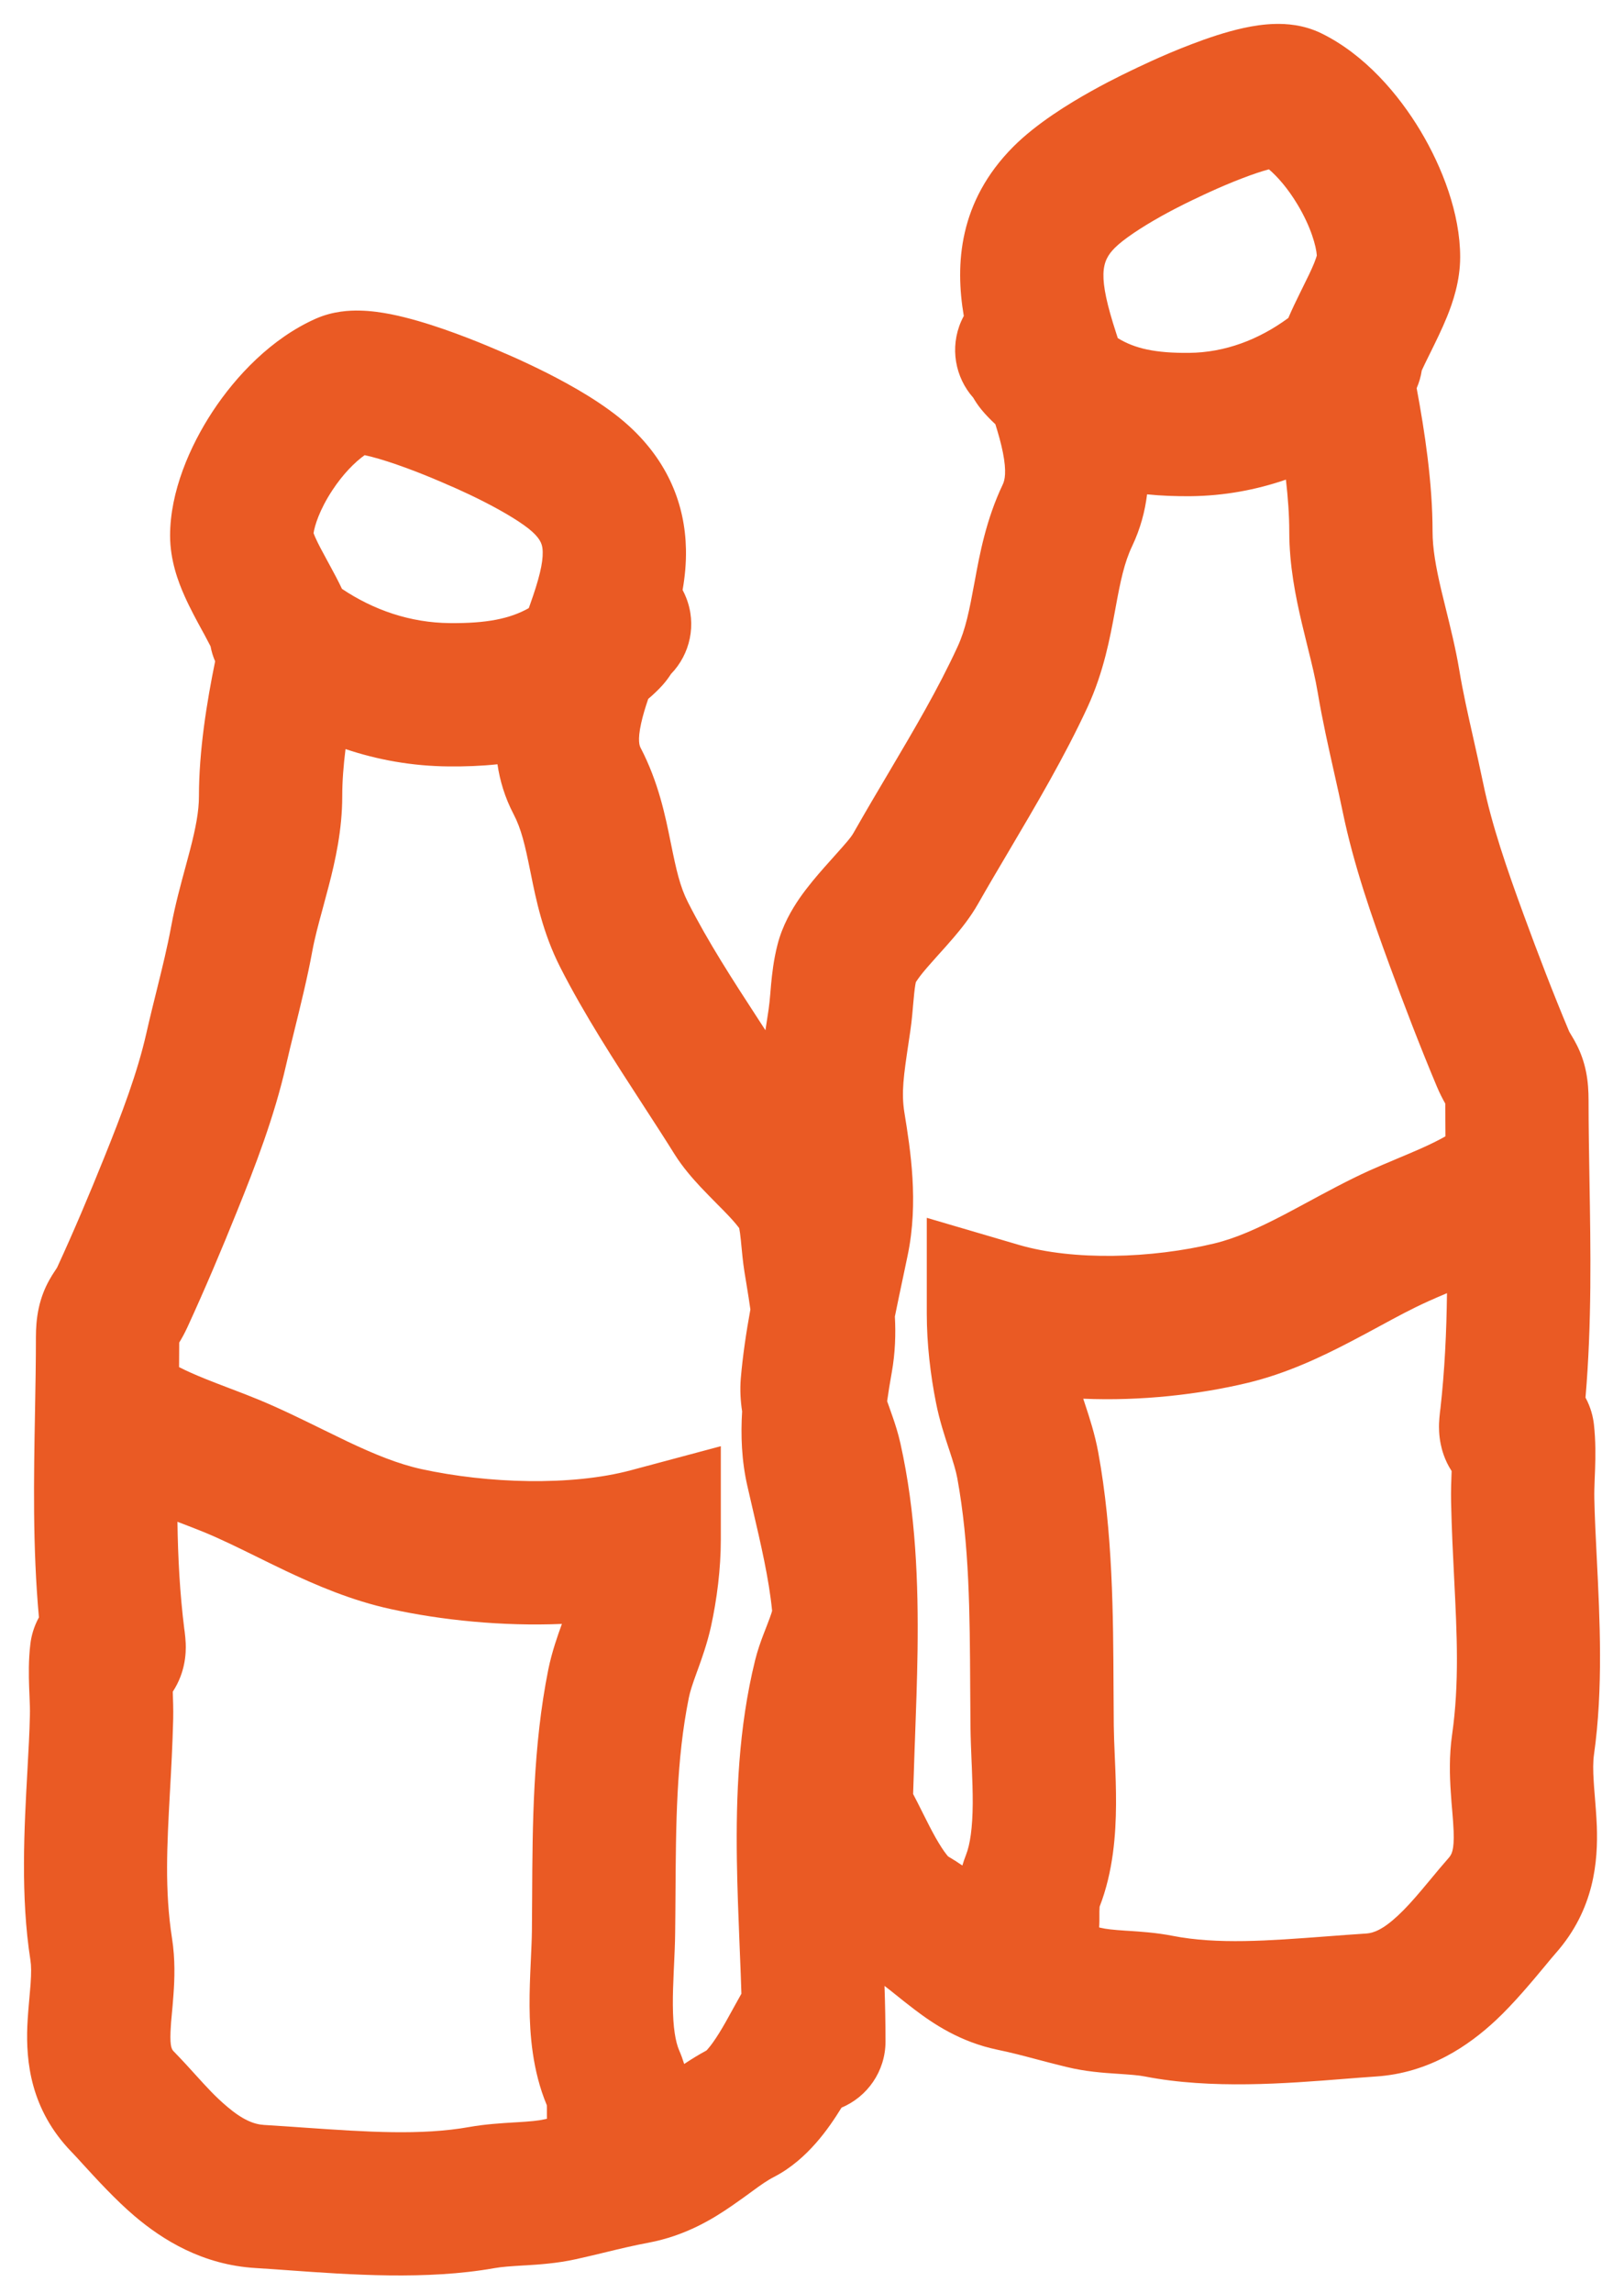 <svg width="34" height="48" viewBox="0 0 34 48" fill="none" xmlns="http://www.w3.org/2000/svg">
<path fill-rule="evenodd" clip-rule="evenodd" d="M25 4.172L24.993 4.175L24.957 4.192C24.923 4.208 24.873 4.233 24.809 4.264C24.68 4.328 24.503 4.419 24.309 4.527C23.882 4.766 23.515 5.012 23.34 5.188C23.057 5.472 22.978 5.774 23.368 6.972C23.379 7.006 23.39 7.041 23.402 7.077C23.757 7.296 24.188 7.392 24.892 7.386C25.644 7.379 26.351 7.112 26.972 6.656C27.052 6.469 27.136 6.297 27.206 6.154C27.23 6.106 27.253 6.06 27.274 6.016C27.379 5.804 27.454 5.652 27.514 5.505C27.549 5.418 27.563 5.369 27.569 5.348C27.557 5.16 27.448 4.752 27.165 4.281C26.962 3.942 26.745 3.697 26.566 3.544C26.415 3.585 26.228 3.647 26.02 3.727C25.764 3.824 25.518 3.931 25.332 4.016C25.24 4.057 25.166 4.093 25.115 4.117L25.059 4.144L25.046 4.15L25.045 4.151M23.733 1.453L23.73 1.454L23.673 1.481C23.625 1.504 23.559 1.536 23.478 1.576C23.316 1.656 23.093 1.77 22.845 1.909C22.388 2.164 21.705 2.579 21.215 3.07C20.071 4.219 19.994 5.533 20.178 6.613C20.159 6.649 20.141 6.685 20.124 6.723C19.88 7.277 19.998 7.899 20.375 8.324C20.414 8.391 20.47 8.479 20.545 8.571C20.635 8.681 20.738 8.786 20.839 8.88C20.904 9.087 20.957 9.276 20.996 9.469C21.078 9.879 21.036 10.053 20.993 10.142C20.644 10.876 20.509 11.609 20.41 12.149C20.407 12.165 20.404 12.181 20.401 12.196C20.292 12.788 20.215 13.175 20.045 13.542C19.634 14.433 19.145 15.258 18.617 16.152C18.375 16.56 18.125 16.983 17.87 17.432C17.814 17.532 17.71 17.648 17.485 17.9C17.421 17.972 17.346 18.055 17.26 18.152C17.104 18.329 16.912 18.553 16.742 18.797C16.579 19.034 16.379 19.37 16.276 19.78C16.195 20.097 16.164 20.388 16.143 20.608C16.137 20.681 16.131 20.743 16.127 20.798C16.115 20.931 16.107 21.024 16.091 21.132C16.08 21.209 16.067 21.29 16.054 21.375C16.045 21.436 16.035 21.499 16.025 21.564C15.978 21.492 15.931 21.42 15.885 21.348C15.335 20.502 14.83 19.726 14.403 18.885C14.236 18.557 14.159 18.212 14.045 17.648C14.041 17.633 14.038 17.617 14.035 17.601C13.931 17.087 13.786 16.37 13.412 15.653C13.392 15.616 13.342 15.504 13.423 15.139C13.46 14.972 13.51 14.808 13.571 14.629C13.673 14.542 13.776 14.446 13.868 14.344C13.946 14.257 14.006 14.173 14.048 14.107C14.448 13.695 14.591 13.071 14.363 12.504C14.342 12.451 14.318 12.399 14.291 12.349C14.339 12.076 14.367 11.789 14.361 11.496C14.343 10.57 13.991 9.667 13.167 8.915C12.659 8.451 11.951 8.061 11.478 7.82C11.221 7.69 10.99 7.582 10.823 7.506C10.739 7.469 10.67 7.438 10.621 7.417L10.562 7.392L10.558 7.391L10.546 7.385C10.527 7.377 10.5 7.365 10.466 7.35C10.398 7.321 10.303 7.28 10.187 7.232C9.958 7.137 9.64 7.011 9.297 6.892C8.962 6.776 8.562 6.652 8.178 6.576C7.987 6.539 7.763 6.505 7.531 6.501C7.324 6.496 6.972 6.51 6.607 6.672C5.68 7.086 4.943 7.867 4.453 8.61C3.974 9.338 3.561 10.291 3.561 11.211C3.561 11.731 3.734 12.185 3.864 12.475C3.977 12.73 4.121 12.994 4.229 13.192C4.248 13.227 4.266 13.26 4.283 13.29C4.332 13.383 4.374 13.461 4.408 13.528C4.428 13.636 4.46 13.741 4.504 13.842C4.33 14.693 4.165 15.708 4.165 16.669C4.165 16.977 4.1 17.323 3.979 17.789C3.953 17.89 3.922 18.003 3.889 18.126C3.788 18.498 3.664 18.951 3.586 19.378C3.501 19.838 3.4 20.243 3.289 20.693C3.218 20.978 3.143 21.28 3.064 21.627C2.878 22.449 2.552 23.31 2.181 24.23C1.869 25.005 1.544 25.774 1.199 26.523C1.195 26.532 1.194 26.534 1.184 26.55C1.173 26.566 1.171 26.569 1.167 26.575C1.163 26.581 1.157 26.59 1.136 26.622C1.112 26.658 1.073 26.718 1.033 26.791C0.94 26.957 0.861 27.15 0.811 27.38C0.765 27.592 0.752 27.797 0.752 27.985C0.752 28.493 0.743 29.016 0.733 29.55C0.708 30.93 0.681 32.383 0.815 33.853C0.707 34.049 0.657 34.242 0.637 34.4C0.594 34.748 0.602 35.075 0.61 35.315C0.613 35.39 0.616 35.455 0.618 35.513C0.625 35.672 0.629 35.783 0.626 35.902C0.618 36.255 0.597 36.643 0.574 37.055C0.507 38.27 0.428 39.692 0.637 41.029C0.655 41.144 0.657 41.293 0.64 41.532C0.636 41.581 0.63 41.656 0.622 41.743C0.604 41.942 0.58 42.209 0.572 42.407C0.543 43.139 0.633 44.149 1.498 45.042C1.556 45.101 1.635 45.187 1.728 45.29C2.006 45.594 2.417 46.044 2.811 46.379C3.408 46.887 4.244 47.406 5.351 47.472C5.569 47.485 5.805 47.502 6.055 47.52C7.32 47.611 8.933 47.727 10.351 47.474C10.509 47.446 10.681 47.435 10.973 47.417L11.002 47.416C11.274 47.399 11.661 47.375 12.057 47.287C12.3 47.233 12.508 47.183 12.701 47.136C12.999 47.064 13.265 47 13.575 46.942C14.349 46.796 14.921 46.448 15.334 46.161C15.512 46.038 15.642 45.943 15.748 45.865C15.932 45.731 16.046 45.647 16.214 45.56C16.916 45.195 17.367 44.519 17.603 44.139C17.608 44.131 17.613 44.123 17.619 44.114C18.159 43.888 18.539 43.353 18.539 42.73C18.539 42.343 18.531 41.953 18.518 41.567C18.585 41.617 18.654 41.672 18.74 41.741C18.842 41.824 18.968 41.925 19.144 42.059C19.538 42.359 20.103 42.74 20.88 42.902C21.174 42.963 21.42 43.028 21.702 43.103C21.887 43.152 22.088 43.205 22.327 43.263C22.724 43.361 23.11 43.387 23.369 43.404L23.385 43.405C23.675 43.425 23.829 43.435 23.968 43.462C25.355 43.734 26.932 43.609 28.142 43.513C28.378 43.494 28.6 43.477 28.804 43.463C29.925 43.39 30.751 42.814 31.317 42.286C31.695 41.933 32.087 41.461 32.353 41.141C32.443 41.032 32.518 40.941 32.574 40.878C33.382 39.962 33.457 38.95 33.431 38.22C33.423 38.017 33.402 37.752 33.385 37.546C33.377 37.449 33.37 37.365 33.367 37.306C33.35 37.049 33.351 36.873 33.371 36.729C33.567 35.346 33.494 33.886 33.43 32.611C33.408 32.172 33.387 31.755 33.379 31.37C33.376 31.238 33.381 31.113 33.387 30.942C33.389 30.881 33.392 30.815 33.395 30.74C33.403 30.489 33.409 30.159 33.37 29.811C33.352 29.657 33.306 29.459 33.194 29.253C33.327 27.699 33.302 26.166 33.277 24.697C33.268 24.132 33.258 23.576 33.258 23.033C33.258 22.845 33.247 22.645 33.207 22.441C33.163 22.219 33.093 22.032 33.009 21.867C32.972 21.794 32.937 21.733 32.914 21.696C32.895 21.664 32.889 21.654 32.885 21.647C32.881 21.641 32.879 21.637 32.869 21.62C32.857 21.601 32.853 21.593 32.846 21.576C32.514 20.785 32.203 19.973 31.903 19.155C31.548 18.187 31.232 17.27 31.05 16.387C30.976 16.032 30.905 15.716 30.838 15.418C30.73 14.938 30.631 14.502 30.549 14.012C30.476 13.573 30.36 13.109 30.264 12.719C30.231 12.588 30.201 12.465 30.175 12.354C30.059 11.861 29.992 11.476 29.992 11.124C29.992 10.11 29.828 9.029 29.659 8.125C29.711 8.006 29.747 7.881 29.766 7.754C29.802 7.676 29.845 7.585 29.898 7.479C29.914 7.446 29.931 7.411 29.95 7.374C30.053 7.164 30.188 6.893 30.294 6.631C30.417 6.329 30.57 5.882 30.57 5.38C30.57 4.469 30.195 3.501 29.739 2.739C29.281 1.975 28.576 1.145 27.665 0.698C27.285 0.512 26.915 0.496 26.7 0.501C26.462 0.506 26.234 0.543 26.045 0.584C25.666 0.666 25.274 0.8 24.951 0.924C24.618 1.05 24.311 1.184 24.09 1.285C23.978 1.336 23.886 1.379 23.821 1.41C23.788 1.426 23.762 1.439 23.744 1.448L23.733 1.453ZM26.922 10.039C26.301 10.253 25.631 10.379 24.919 10.386C24.62 10.388 24.317 10.378 24.015 10.347C23.972 10.7 23.876 11.065 23.703 11.43C23.538 11.777 23.46 12.15 23.352 12.74C23.348 12.759 23.345 12.779 23.341 12.799C23.242 13.336 23.108 14.065 22.769 14.8C22.291 15.835 21.677 16.873 21.114 17.826C20.891 18.203 20.676 18.567 20.48 18.912C20.322 19.192 20.124 19.438 19.967 19.622C19.865 19.742 19.74 19.881 19.634 19.998C19.586 20.052 19.542 20.101 19.506 20.142C19.365 20.3 19.271 20.414 19.209 20.505C19.192 20.529 19.181 20.546 19.174 20.558C19.157 20.638 19.144 20.736 19.131 20.884C19.128 20.914 19.125 20.95 19.121 20.989C19.108 21.144 19.09 21.361 19.06 21.567C19.046 21.657 19.034 21.743 19.022 21.824C18.92 22.508 18.866 22.867 18.935 23.291C19.061 24.065 19.235 25.166 19.003 26.274C18.971 26.427 18.939 26.578 18.908 26.727C18.848 27.011 18.789 27.287 18.735 27.556C18.755 27.92 18.743 28.313 18.671 28.721C18.631 28.944 18.598 29.145 18.573 29.328C18.591 29.38 18.605 29.42 18.622 29.466C18.64 29.517 18.661 29.575 18.691 29.663C18.742 29.809 18.804 30.001 18.851 30.211C19.176 31.665 19.228 33.15 19.21 34.547C19.201 35.174 19.178 35.802 19.156 36.405C19.154 36.474 19.151 36.543 19.148 36.612C19.137 36.931 19.126 37.243 19.117 37.55C19.179 37.666 19.239 37.788 19.293 37.895C19.302 37.913 19.31 37.93 19.319 37.947C19.412 38.134 19.499 38.305 19.588 38.464C19.68 38.625 19.755 38.74 19.816 38.816C19.83 38.834 19.841 38.847 19.849 38.856C19.955 38.918 20.055 38.983 20.148 39.047C20.169 38.974 20.195 38.899 20.224 38.825C20.31 38.606 20.361 38.264 20.365 37.751C20.366 37.506 20.357 37.252 20.346 36.98C20.344 36.944 20.343 36.907 20.341 36.869C20.331 36.638 20.321 36.386 20.318 36.15C20.315 35.868 20.314 35.591 20.312 35.318C20.304 33.758 20.296 32.329 20.042 30.94C20.013 30.784 19.961 30.614 19.871 30.34C19.866 30.326 19.861 30.311 19.856 30.296C19.777 30.056 19.668 29.724 19.598 29.371C19.48 28.782 19.403 28.125 19.403 27.494V25.49L21.326 26.055C22.475 26.393 24.111 26.342 25.426 26.026C25.868 25.919 26.327 25.715 26.876 25.429C27.019 25.355 27.178 25.268 27.348 25.177C27.757 24.956 28.225 24.703 28.661 24.505C28.846 24.422 29.039 24.341 29.215 24.267L29.242 24.255C29.414 24.183 29.573 24.117 29.728 24.048C29.948 23.95 30.124 23.864 30.262 23.784C30.26 23.56 30.259 23.331 30.258 23.099C30.205 23.005 30.142 22.886 30.079 22.735C29.724 21.889 29.396 21.032 29.086 20.189C28.729 19.215 28.342 18.114 28.111 16.993C28.062 16.753 28.002 16.486 27.939 16.205C27.817 15.661 27.683 15.065 27.59 14.507C27.537 14.19 27.465 13.898 27.378 13.549C27.34 13.394 27.299 13.228 27.255 13.043C27.126 12.495 26.992 11.835 26.992 11.124C26.992 10.784 26.965 10.418 26.922 10.039ZM30.294 27.067C30.148 27.129 30.019 27.184 29.9 27.238C29.559 27.392 29.25 27.559 28.893 27.753C28.701 27.857 28.495 27.968 28.263 28.089C27.656 28.405 26.934 28.748 26.127 28.943C25.108 29.188 23.887 29.328 22.679 29.276C22.692 29.317 22.706 29.359 22.721 29.405L22.725 29.417C22.808 29.668 22.923 30.02 22.993 30.4C23.299 32.072 23.306 33.802 23.313 35.35C23.314 35.612 23.316 35.869 23.318 36.119C23.32 36.303 23.328 36.5 23.338 36.735C23.34 36.774 23.342 36.814 23.343 36.855C23.355 37.132 23.367 37.447 23.365 37.77C23.361 38.389 23.308 39.171 23.022 39.907C23.022 39.909 23.022 39.912 23.021 39.915C23.02 39.933 23.018 39.963 23.017 40.013C23.017 40.052 23.017 40.088 23.017 40.136C23.017 40.157 23.017 40.18 23.017 40.206C23.017 40.252 23.015 40.298 23.011 40.342C23.021 40.345 23.031 40.347 23.041 40.35C23.153 40.377 23.297 40.393 23.57 40.411C23.591 40.412 23.613 40.414 23.637 40.415C23.869 40.43 24.209 40.452 24.545 40.518C25.489 40.703 26.555 40.622 27.763 40.531C28.037 40.51 28.319 40.489 28.609 40.47C28.755 40.46 28.954 40.388 29.269 40.093C29.426 39.947 29.584 39.772 29.761 39.562C29.812 39.502 29.872 39.43 29.936 39.353C30.061 39.202 30.203 39.031 30.324 38.894C30.389 38.82 30.448 38.74 30.433 38.329C30.427 38.176 30.417 38.06 30.405 37.917C30.395 37.806 30.384 37.678 30.373 37.503C30.351 37.173 30.337 36.756 30.401 36.308C30.554 35.23 30.503 34.208 30.444 33.037C30.419 32.536 30.392 32.007 30.38 31.436C30.375 31.213 30.384 30.976 30.391 30.79C30.24 30.558 30.185 30.337 30.163 30.227C30.124 30.038 30.125 29.876 30.128 29.789C30.133 29.649 30.164 29.416 30.154 29.509C30.247 28.681 30.284 27.879 30.294 27.067ZM15.71 27.408C15.623 27.884 15.55 28.374 15.509 28.853C15.489 29.1 15.505 29.333 15.537 29.542C15.507 30.034 15.524 30.57 15.648 31.108C15.681 31.256 15.715 31.4 15.748 31.542C15.932 32.332 16.098 33.04 16.165 33.716C16.159 33.739 16.145 33.786 16.117 33.862C16.101 33.908 16.082 33.958 16.058 34.018C16.054 34.028 16.05 34.038 16.046 34.049C16.026 34.099 16.003 34.159 15.981 34.217C15.927 34.358 15.859 34.547 15.807 34.758C15.462 36.163 15.408 37.594 15.427 38.928C15.436 39.526 15.46 40.126 15.483 40.698C15.486 40.764 15.489 40.83 15.491 40.895C15.503 41.179 15.514 41.457 15.522 41.73C15.465 41.83 15.409 41.931 15.36 42.021C15.351 42.038 15.342 42.054 15.333 42.07C15.236 42.248 15.147 42.408 15.055 42.556C14.961 42.706 14.885 42.812 14.824 42.881C14.809 42.9 14.796 42.912 14.788 42.92C14.631 43.004 14.473 43.102 14.324 43.201C14.295 43.107 14.261 43.012 14.219 42.916C14.143 42.739 14.09 42.444 14.087 41.968C14.085 41.741 14.095 41.505 14.106 41.246C14.108 41.212 14.11 41.177 14.111 41.141C14.121 40.922 14.133 40.678 14.135 40.45C14.139 40.18 14.14 39.916 14.142 39.655C14.151 38.173 14.159 36.836 14.421 35.537C14.447 35.404 14.497 35.254 14.592 34.992C14.597 34.978 14.602 34.964 14.608 34.949C14.69 34.722 14.807 34.397 14.884 34.05C15.009 33.479 15.091 32.84 15.091 32.224V30.27L13.204 30.775C11.963 31.106 10.217 31.054 8.821 30.749C8.338 30.643 7.845 30.442 7.271 30.17C7.118 30.097 6.949 30.015 6.771 29.927C6.345 29.718 5.864 29.481 5.412 29.295C5.222 29.216 5.022 29.14 4.838 29.07L4.809 29.059C4.63 28.991 4.463 28.927 4.299 28.861C4.077 28.771 3.895 28.69 3.749 28.615C3.751 28.446 3.752 28.275 3.752 28.101C3.805 28.015 3.864 27.909 3.924 27.779C4.295 26.972 4.64 26.155 4.963 25.352C5.337 24.427 5.745 23.37 5.99 22.29C6.04 22.068 6.102 21.819 6.167 21.554C6.295 21.033 6.438 20.455 6.536 19.92C6.59 19.627 6.663 19.36 6.752 19.033C6.792 18.884 6.836 18.723 6.883 18.542C7.019 18.019 7.165 17.371 7.165 16.669C7.165 16.361 7.19 16.027 7.234 15.679C7.904 15.904 8.629 16.036 9.398 16.042C9.735 16.045 10.075 16.033 10.415 15.997C10.465 16.338 10.569 16.691 10.753 17.043C10.914 17.351 10.991 17.683 11.104 18.244C11.108 18.263 11.112 18.282 11.116 18.302C11.219 18.814 11.363 19.526 11.728 20.244C12.23 21.233 12.877 22.228 13.466 23.135C13.698 23.492 13.921 23.836 14.123 24.16C14.294 24.433 14.504 24.67 14.667 24.845C14.774 24.959 14.905 25.091 15.015 25.203C15.066 25.254 15.112 25.301 15.15 25.339C15.297 25.49 15.393 25.597 15.456 25.68C15.464 25.69 15.47 25.699 15.476 25.706C15.488 25.767 15.499 25.845 15.511 25.963C15.514 25.989 15.517 26.022 15.52 26.058C15.534 26.204 15.554 26.421 15.586 26.623C15.6 26.708 15.613 26.787 15.625 26.861C15.66 27.076 15.689 27.253 15.71 27.408ZM11.07 12.729C10.674 12.951 10.189 13.049 9.423 13.042C8.586 13.036 7.818 12.766 7.16 12.326C7.077 12.152 6.992 11.993 6.921 11.863C6.896 11.816 6.872 11.771 6.849 11.73C6.74 11.529 6.664 11.39 6.604 11.255C6.585 11.212 6.573 11.181 6.565 11.159C6.586 11.01 6.687 10.672 6.959 10.26C7.182 9.921 7.429 9.673 7.634 9.527C7.815 9.565 8.052 9.635 8.313 9.726C8.584 9.82 8.845 9.923 9.04 10.004C9.137 10.044 9.216 10.078 9.269 10.101L9.329 10.127L9.343 10.133L9.344 10.134L9.366 10.144L9.386 10.152L9.387 10.153L9.395 10.156L9.434 10.173C9.47 10.188 9.524 10.211 9.591 10.242C9.726 10.303 9.914 10.39 10.118 10.494C10.569 10.723 10.959 10.961 11.145 11.131C11.337 11.307 11.359 11.419 11.362 11.555C11.367 11.787 11.29 12.114 11.095 12.66C11.087 12.682 11.079 12.705 11.07 12.729ZM3.715 31.852C3.726 32.603 3.764 33.345 3.86 34.112C3.847 34.008 3.883 34.252 3.888 34.397C3.892 34.488 3.893 34.661 3.847 34.864C3.821 34.983 3.76 35.191 3.617 35.409C3.623 35.576 3.63 35.781 3.626 35.974C3.612 36.532 3.584 37.042 3.557 37.522C3.497 38.623 3.445 39.564 3.601 40.568C3.671 41.015 3.655 41.429 3.632 41.748C3.619 41.925 3.608 42.047 3.598 42.152C3.585 42.282 3.576 42.384 3.57 42.527C3.557 42.858 3.601 42.902 3.644 42.945C3.647 42.948 3.65 42.951 3.652 42.953C3.837 43.144 3.982 43.304 4.112 43.448C4.331 43.689 4.507 43.884 4.754 44.093C5.078 44.368 5.313 44.464 5.529 44.477C5.825 44.495 6.115 44.515 6.4 44.535C7.663 44.622 8.811 44.701 9.825 44.52C10.163 44.46 10.505 44.44 10.749 44.425C10.774 44.424 10.797 44.423 10.82 44.421C11.104 44.404 11.27 44.389 11.405 44.358C11.42 44.355 11.435 44.352 11.451 44.348C11.45 44.333 11.45 44.318 11.45 44.302L11.45 44.199C11.45 44.168 11.45 44.143 11.45 44.121C11.449 44.095 11.449 44.077 11.448 44.064C11.146 43.342 11.091 42.58 11.087 41.989C11.085 41.676 11.098 41.372 11.11 41.109C11.111 41.069 11.113 41.031 11.115 40.994C11.125 40.77 11.134 40.587 11.136 40.416C11.138 40.181 11.139 39.938 11.141 39.69C11.148 38.22 11.156 36.554 11.479 34.945C11.555 34.571 11.678 34.227 11.764 33.99C10.513 34.042 9.242 33.912 8.18 33.679C7.358 33.5 6.618 33.18 5.985 32.881C5.747 32.767 5.534 32.663 5.334 32.564C4.957 32.379 4.629 32.217 4.268 32.068C4.12 32.007 3.957 31.945 3.769 31.873L3.733 31.859C3.727 31.857 3.721 31.855 3.715 31.852ZM2.682 33.157C2.692 33.16 2.698 33.163 2.698 33.163C2.698 33.163 2.693 33.161 2.682 33.157Z" fill="#EA5A24"/>
</svg>
